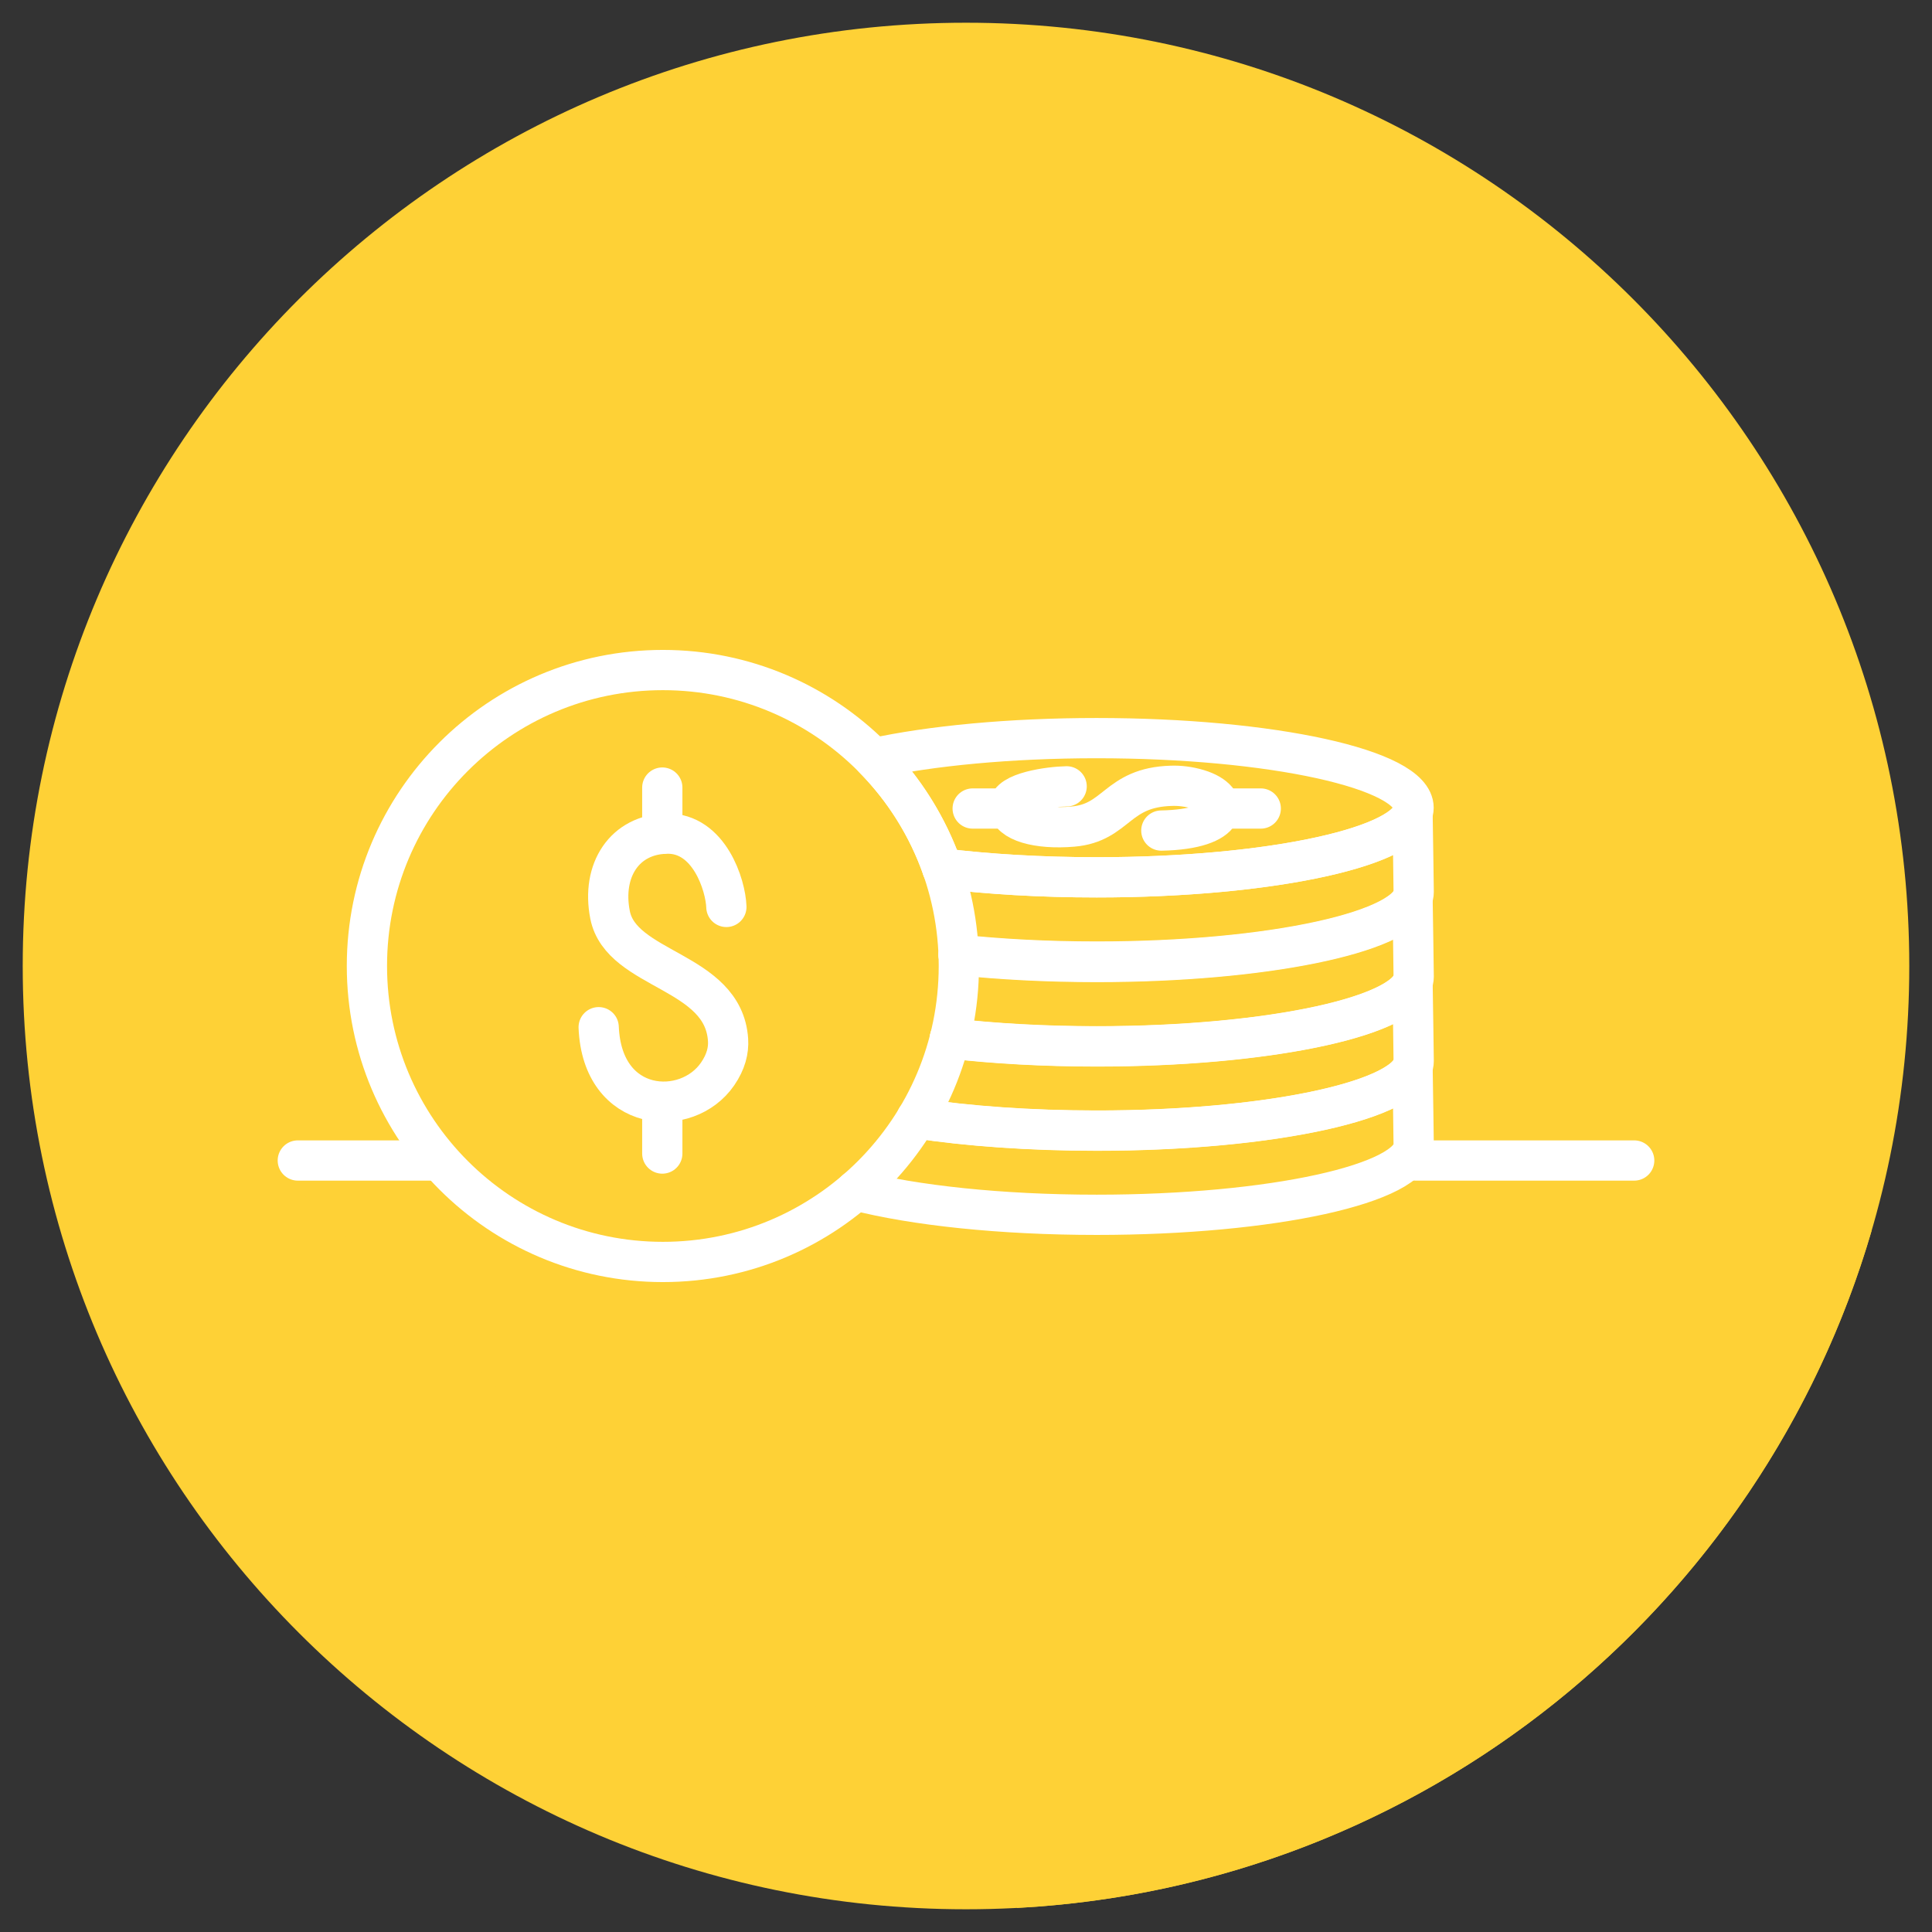 <?xml version="1.0" ?><!DOCTYPE svg  PUBLIC '-//W3C//DTD SVG 1.1//EN'  'http://www.w3.org/Graphics/SVG/1.1/DTD/svg11.dtd'><svg enable-background="new 0 0 96 96" height="96px" id="Layer_1" version="1.1" viewBox="0 0 96 96" width="96px" xml:space="preserve" xmlns="http://www.w3.org/2000/svg" xmlns:xlink="http://www.w3.org/1999/xlink"><rect x="0" y="0" width="96" height="96" fill="#333333" stroke="none"/><g><path clip-rule="evenodd" d="M48,94.871C22.113,94.871,1.129,73.887,1.129,48   C1.129,22.114,22.113,1.129,48,1.129c25.886,0,46.871,20.985,46.871,46.871C94.871,73.887,73.886,94.871,48,94.871" fill="#FED136" fill-rule="evenodd"/><path clip-rule="evenodd" d="M50.54,94.803c-0.016-0.021-0.03-0.044-0.044-0.066   c-0.139-0.084-0.255-0.2-0.339-0.338c-0.138-0.084-0.254-0.2-0.338-0.339c-0.139-0.084-0.255-0.2-0.339-0.338   c-0.138-0.084-0.254-0.201-0.338-0.339c-0.139-0.084-0.255-0.2-0.339-0.339c-0.139-0.084-0.255-0.2-0.338-0.338   c-0.139-0.084-0.255-0.2-0.339-0.339c-0.139-0.084-0.255-0.2-0.339-0.338c-0.138-0.084-0.254-0.2-0.338-0.339   c-0.139-0.084-0.255-0.2-0.339-0.339c-0.139-0.083-0.254-0.2-0.338-0.338c-0.139-0.084-0.255-0.2-0.339-0.339   c-0.139-0.084-0.255-0.2-0.339-0.338c-0.138-0.084-0.254-0.2-0.338-0.339c-0.139-0.084-0.255-0.2-0.339-0.338   c-0.138-0.084-0.254-0.2-0.338-0.339c-0.139-0.084-0.255-0.2-0.339-0.339c-0.139-0.084-0.255-0.2-0.338-0.338   c-0.139-0.084-0.255-0.2-0.339-0.339c-0.139-0.084-0.255-0.2-0.339-0.338c-0.138-0.084-0.254-0.2-0.338-0.339   c-0.139-0.084-0.255-0.2-0.339-0.339c-0.138-0.083-0.254-0.199-0.338-0.338c-0.139-0.084-0.255-0.2-0.339-0.339   c-0.139-0.084-0.255-0.2-0.339-0.339c-0.138-0.084-0.254-0.2-0.338-0.338c-0.139-0.084-0.255-0.2-0.339-0.339   c-0.139-0.084-0.255-0.2-0.338-0.338c-0.139-0.084-0.255-0.2-0.339-0.339c-0.139-0.084-0.255-0.2-0.339-0.338   c-0.138-0.084-0.254-0.2-0.338-0.339c-0.139-0.084-0.255-0.2-0.339-0.339c-0.138-0.084-0.255-0.2-0.338-0.338   c-0.139-0.084-0.255-0.2-0.339-0.339c-0.139-0.084-0.255-0.2-0.339-0.338c-0.138-0.084-0.254-0.2-0.338-0.339   c-0.139-0.084-0.255-0.2-0.339-0.338c-0.138-0.084-0.254-0.2-0.338-0.339c-0.139-0.084-0.255-0.2-0.339-0.339   c-0.139-0.084-0.255-0.2-0.338-0.338c-0.139-0.084-0.255-0.2-0.339-0.339c-0.139-0.084-0.255-0.2-0.339-0.338   c-0.138-0.084-0.254-0.2-0.338-0.339c-0.139-0.084-0.255-0.2-0.339-0.339c-0.138-0.083-0.254-0.2-0.338-0.338   c-0.139-0.084-0.255-0.2-0.339-0.339c-0.139-0.084-0.255-0.2-0.339-0.338c-0.138-0.084-0.254-0.2-0.338-0.339   c-0.139-0.084-0.255-0.2-0.339-0.338c-0.138-0.084-0.254-0.2-0.338-0.339c-0.139-0.084-0.255-0.2-0.339-0.339   c-0.139-0.084-0.255-0.2-0.338-0.338c-0.139-0.084-0.255-0.2-0.339-0.339c-0.139-0.084-0.255-0.2-0.339-0.338   c-0.138-0.084-0.254-0.2-0.338-0.339c-0.139-0.084-0.255-0.2-0.339-0.339c-0.138-0.083-0.255-0.199-0.339-0.338   c-0.138-0.084-0.255-0.2-0.338-0.339c-0.139-0.084-0.255-0.2-0.339-0.339c-0.138-0.084-0.254-0.199-0.338-0.338   c-0.139-0.084-0.255-0.2-0.339-0.339c-0.139-0.084-0.255-0.2-0.339-0.338c-0.138-0.084-0.254-0.2-0.338-0.339   c-0.139-0.084-0.255-0.2-0.339-0.339c-0.138-0.083-0.254-0.199-0.338-0.338c-0.139-0.084-0.255-0.2-0.339-0.339   c-0.138-0.084-0.254-0.2-0.338-0.338c-0.139-0.084-0.255-0.2-0.339-0.339c-0.139-0.084-0.255-0.2-0.339-0.338   c-0.138-0.084-0.254-0.2-0.338-0.339c-0.139-0.084-0.255-0.2-0.339-0.338c-0.138-0.084-0.254-0.2-0.338-0.339   c-0.139-0.084-0.255-0.2-0.339-0.339c-0.139-0.084-0.255-0.2-0.338-0.338c-0.139-0.084-0.255-0.2-0.339-0.339   c-0.139-0.084-0.255-0.2-0.339-0.338c-0.138-0.084-0.254-0.2-0.338-0.339c-0.139-0.084-0.255-0.2-0.339-0.339   c-0.138-0.084-0.254-0.2-0.338-0.338c-0.139-0.084-0.255-0.2-0.339-0.339c-0.139-0.084-0.255-0.2-0.339-0.338   c-0.138-0.084-0.254-0.2-0.338-0.339c-0.139-0.084-0.255-0.2-0.339-0.338c-0.138-0.084-0.254-0.2-0.338-0.339   c-0.139-0.084-0.255-0.2-0.339-0.339c-0.139-0.083-0.255-0.2-0.338-0.338c-0.139-0.084-0.255-0.2-0.339-0.339   c-0.139-0.084-0.255-0.2-0.339-0.338c-0.138-0.084-0.254-0.2-0.338-0.339c-0.139-0.084-0.255-0.2-0.339-0.339   c-0.138-0.083-0.255-0.2-0.339-0.338c-0.138-0.084-0.255-0.2-0.338-0.339c-0.139-0.084-0.255-0.2-0.339-0.339   c-0.138-0.084-0.254-0.199-0.338-0.338c-0.139-0.084-0.255-0.2-0.339-0.339c-0.139-0.084-0.255-0.2-0.339-0.338   c-0.138-0.084-0.254-0.2-0.338-0.339c-0.139-0.084-0.255-0.2-0.339-0.338c-0.138-0.084-0.254-0.2-0.338-0.339   c-0.139-0.084-0.255-0.2-0.339-0.339c-0.138-0.084-0.254-0.2-0.338-0.338c-0.139-0.084-0.255-0.2-0.339-0.339   c-0.139-0.084-0.255-0.2-0.339-0.338c-0.138-0.084-0.254-0.2-0.338-0.339c-0.139-0.084-0.255-0.2-0.339-0.339   c-0.138-0.083-0.254-0.199-0.338-0.338c-0.139-0.084-0.255-0.2-0.339-0.339c0.151,0.092,0.328,0.145,0.518,0.145h6.61   c0.139,0.149,0.279,0.297,0.424,0.44c2.842,2.843,6.769,4.601,11.105,4.601c3.727,0,7.15-1.298,9.843-3.466   c1.43,0.335,3.138,0.608,5.036,0.8c2.052,0.208,4.315,0.324,6.679,0.324c4.418,0,8.432-0.396,11.348-1.036   c1.904-0.419,3.395-0.988,4.323-1.678c0.057,0.01,0.114,0.015,0.173,0.015h10.863c0.552,0,1-0.448,1-1s-0.448-1-1-1h-9.961   l-0.026-1.653c-0.01-0.611-0.021-1.284-0.028-1.859c0.038-0.14,0.059-0.283,0.059-0.429l-0.03-1.896   c-0.01-0.615-0.021-1.287-0.028-1.87c0.038-0.14,0.059-0.283,0.059-0.429l-0.03-1.894c-0.01-0.621-0.021-1.298-0.028-1.884   c0.038-0.141,0.059-0.283,0.059-0.43l-0.03-1.895c-0.01-0.62-0.021-1.298-0.028-1.885c0.035-0.134,0.053-0.27,0.053-0.408   c0-0.426-0.17-0.829-0.489-1.203c0.126,0.109,0.239,0.223,0.338,0.338c0.127,0.11,0.24,0.223,0.339,0.339   c0.127,0.109,0.239,0.223,0.338,0.338c0.127,0.11,0.24,0.224,0.339,0.339c0.127,0.11,0.24,0.223,0.339,0.339   c0.126,0.109,0.239,0.223,0.338,0.338c0.127,0.11,0.24,0.223,0.339,0.339c0.126,0.109,0.239,0.223,0.338,0.338   c0.127,0.11,0.24,0.223,0.339,0.339c0.127,0.109,0.239,0.223,0.338,0.338c0.127,0.11,0.24,0.224,0.339,0.339   c0.127,0.11,0.24,0.223,0.339,0.339c0.126,0.109,0.239,0.223,0.338,0.338c0.127,0.11,0.24,0.223,0.339,0.339   c0.127,0.109,0.239,0.223,0.338,0.338c0.127,0.11,0.24,0.224,0.339,0.339c0.127,0.11,0.24,0.224,0.34,0.34   c0.126,0.11,0.238,0.222,0.337,0.337c0.127,0.11,0.24,0.223,0.339,0.339c0.126,0.109,0.239,0.223,0.338,0.338   c0.127,0.11,0.241,0.225,0.34,0.34c0.126,0.11,0.239,0.223,0.337,0.338c0.127,0.11,0.24,0.223,0.339,0.338   c0.127,0.11,0.239,0.223,0.338,0.338c0.128,0.111,0.241,0.225,0.34,0.341c0.127,0.109,0.239,0.222,0.338,0.337   c0.127,0.11,0.239,0.223,0.338,0.338c0.127,0.11,0.239,0.223,0.339,0.339c0.127,0.11,0.24,0.224,0.34,0.34   c0.126,0.11,0.238,0.222,0.337,0.337c0.127,0.11,0.24,0.223,0.339,0.339c0.126,0.109,0.239,0.223,0.338,0.338   c0.127,0.11,0.241,0.225,0.34,0.34c0.126,0.11,0.239,0.223,0.337,0.338c0.127,0.11,0.24,0.223,0.339,0.338   c0.127,0.11,0.239,0.223,0.338,0.338c0.127,0.111,0.241,0.225,0.34,0.34c0.127,0.11,0.239,0.223,0.338,0.338   c0.127,0.11,0.239,0.223,0.338,0.338c0.127,0.11,0.24,0.223,0.339,0.339c0.127,0.11,0.24,0.224,0.339,0.34   c0.127,0.109,0.239,0.222,0.338,0.337c0.127,0.11,0.24,0.223,0.339,0.339c0.126,0.109,0.239,0.223,0.338,0.338   c0.127,0.11,0.241,0.224,0.34,0.34c0.126,0.11,0.239,0.223,0.337,0.338c0.127,0.11,0.24,0.223,0.339,0.338   c0.127,0.11,0.239,0.223,0.338,0.338c0.128,0.11,0.241,0.224,0.34,0.34c0.127,0.11,0.239,0.223,0.338,0.338   c0.127,0.11,0.24,0.223,0.339,0.339c0.126,0.109,0.239,0.223,0.338,0.338c0.127,0.11,0.24,0.223,0.339,0.339   c0.127,0.11,0.24,0.223,0.339,0.338c0.126,0.11,0.239,0.224,0.338,0.339c0.127,0.11,0.24,0.223,0.339,0.339   c0.126,0.109,0.239,0.223,0.338,0.338c0.127,0.11,0.24,0.223,0.339,0.339c0.127,0.109,0.239,0.223,0.338,0.338   c0.127,0.11,0.24,0.224,0.339,0.339c0.127,0.11,0.239,0.223,0.339,0.339c0.126,0.109,0.239,0.223,0.338,0.338   c0.127,0.11,0.24,0.223,0.339,0.339c0.126,0.109,0.239,0.223,0.338,0.338c0.127,0.11,0.24,0.223,0.339,0.339   c0.088,0.076,0.17,0.154,0.244,0.233C87.532,79.862,70.734,93.724,50.54,94.803" fill="#FED136" fill-rule="evenodd"/><path d="   M32.938,33.294c8.122,0,14.706,6.584,14.706,14.705c0,8.123-6.584,14.707-14.706,14.707s-14.706-6.584-14.706-14.707   C18.231,39.878,24.815,33.294,32.938,33.294" fill="none" stroke="#FFFFFF" stroke-linecap="round" stroke-linejoin="round" stroke-miterlimit="2.613" stroke-width="2"/><path d="   M54.49,36.677c8.697,0,15.749,1.549,15.749,3.457c0,1.91-7.052,3.46-15.749,3.46c-2.783,0-5.396-0.159-7.664-0.437   c-0.726-2.078-1.902-3.943-3.415-5.48C46.257,37.059,50.171,36.677,54.49,36.677" fill="none" stroke="#FFFFFF" stroke-linecap="round" stroke-linejoin="round" stroke-miterlimit="2.613" stroke-width="2"/><path d="   M46.826,43.156c2.27,0.276,4.885,0.438,7.669,0.438c8.251,0,15.02-1.395,15.693-3.169c0.019,1.451,0.057,3.39,0.057,3.896   c0,1.91-7.052,3.459-15.75,3.459c-2.461,0-4.787-0.124-6.863-0.345" fill="none" stroke="#FFFFFF" stroke-linecap="round" stroke-linejoin="round" stroke-miterlimit="2.613" stroke-width="2"/><path d="   M47.632,47.458c2.074,0.221,4.402,0.344,6.863,0.344c8.251,0,15.02-1.395,15.693-3.169c0.019,1.45,0.057,3.39,0.057,3.896   c0,1.91-7.052,3.46-15.75,3.46c-2.633,0-5.112-0.143-7.295-0.394" fill="none" stroke="#FFFFFF" stroke-linecap="round" stroke-linejoin="round" stroke-miterlimit="2.613" stroke-width="2"/><path d="   M47.199,51.603c2.182,0.252,4.663,0.395,7.296,0.395c8.251,0,15.02-1.396,15.693-3.17c0.019,1.45,0.057,3.391,0.057,3.896   c0,1.91-7.052,3.459-15.75,3.459c-3.323,0-6.404-0.226-8.947-0.611" fill="none" stroke="#FFFFFF" stroke-linecap="round" stroke-linejoin="round" stroke-miterlimit="2.613" stroke-width="2"/><path d="   M45.55,55.565c2.541,0.387,5.623,0.612,8.945,0.612c8.251,0,15.02-1.396,15.693-3.169c0.019,1.451,0.057,3.39,0.057,3.896   c0,1.91-7.052,3.459-15.75,3.459c-4.792,0-9.083-0.471-11.972-1.213" fill="none" stroke="#FFFFFF" stroke-linecap="round" stroke-linejoin="round" stroke-miterlimit="2.613" stroke-width="2"/><line fill="none" stroke="#FFFFFF" stroke-linecap="round" stroke-linejoin="round" stroke-miterlimit="2.613" stroke-width="2" x1="70.339" x2="81.202" y1="57.665" y2="57.665"/><line fill="none" stroke="#FFFFFF" stroke-linecap="round" stroke-linejoin="round" stroke-miterlimit="2.613" stroke-width="2" x1="14.798" x2="21.578" y1="57.665" y2="57.665"/><path d="   M36.093,45.065c-0.036-1.076-0.848-3.676-2.952-3.643c-2.105,0.034-3.263,1.818-2.828,4.035c0.551,2.803,5.639,2.737,5.864,6.215   c0.034,0.518-0.102,1.088-0.519,1.693c-1.521,2.217-5.735,1.974-5.91-2.324" fill="none" stroke="#FFFFFF" stroke-linecap="round" stroke-linejoin="round" stroke-miterlimit="2.613" stroke-width="2"/><line fill="none" stroke="#FFFFFF" stroke-linecap="round" stroke-linejoin="round" stroke-miterlimit="2.613" stroke-width="2" x1="32.909" x2="32.909" y1="41.434" y2="39.134"/><line fill="none" stroke="#FFFFFF" stroke-linecap="round" stroke-linejoin="round" stroke-miterlimit="2.613" stroke-width="2" x1="32.909" x2="32.909" y1="57.319" y2="55.019"/><path d="   M53.001,39.073c-0.848,0.014-2.895,0.295-2.867,1.022c0.027,0.729,1.431,1.13,3.176,0.978c2.207-0.189,2.155-1.95,4.894-2.027   c0.406-0.014,0.855,0.035,1.332,0.178c1.745,0.527,1.554,1.985-1.83,2.046" fill="none" stroke="#FFFFFF" stroke-linecap="round" stroke-linejoin="round" stroke-miterlimit="2.613" stroke-width="2"/><line fill="none" stroke="#FFFFFF" stroke-linecap="round" stroke-linejoin="round" stroke-miterlimit="2.613" stroke-width="2" x1="50.142" x2="48.332" y1="40.175" y2="40.175"/><line fill="none" stroke="#FFFFFF" stroke-linecap="round" stroke-linejoin="round" stroke-miterlimit="2.613" stroke-width="2" x1="62.646" x2="60.837" y1="40.175" y2="40.175"/></g></svg>